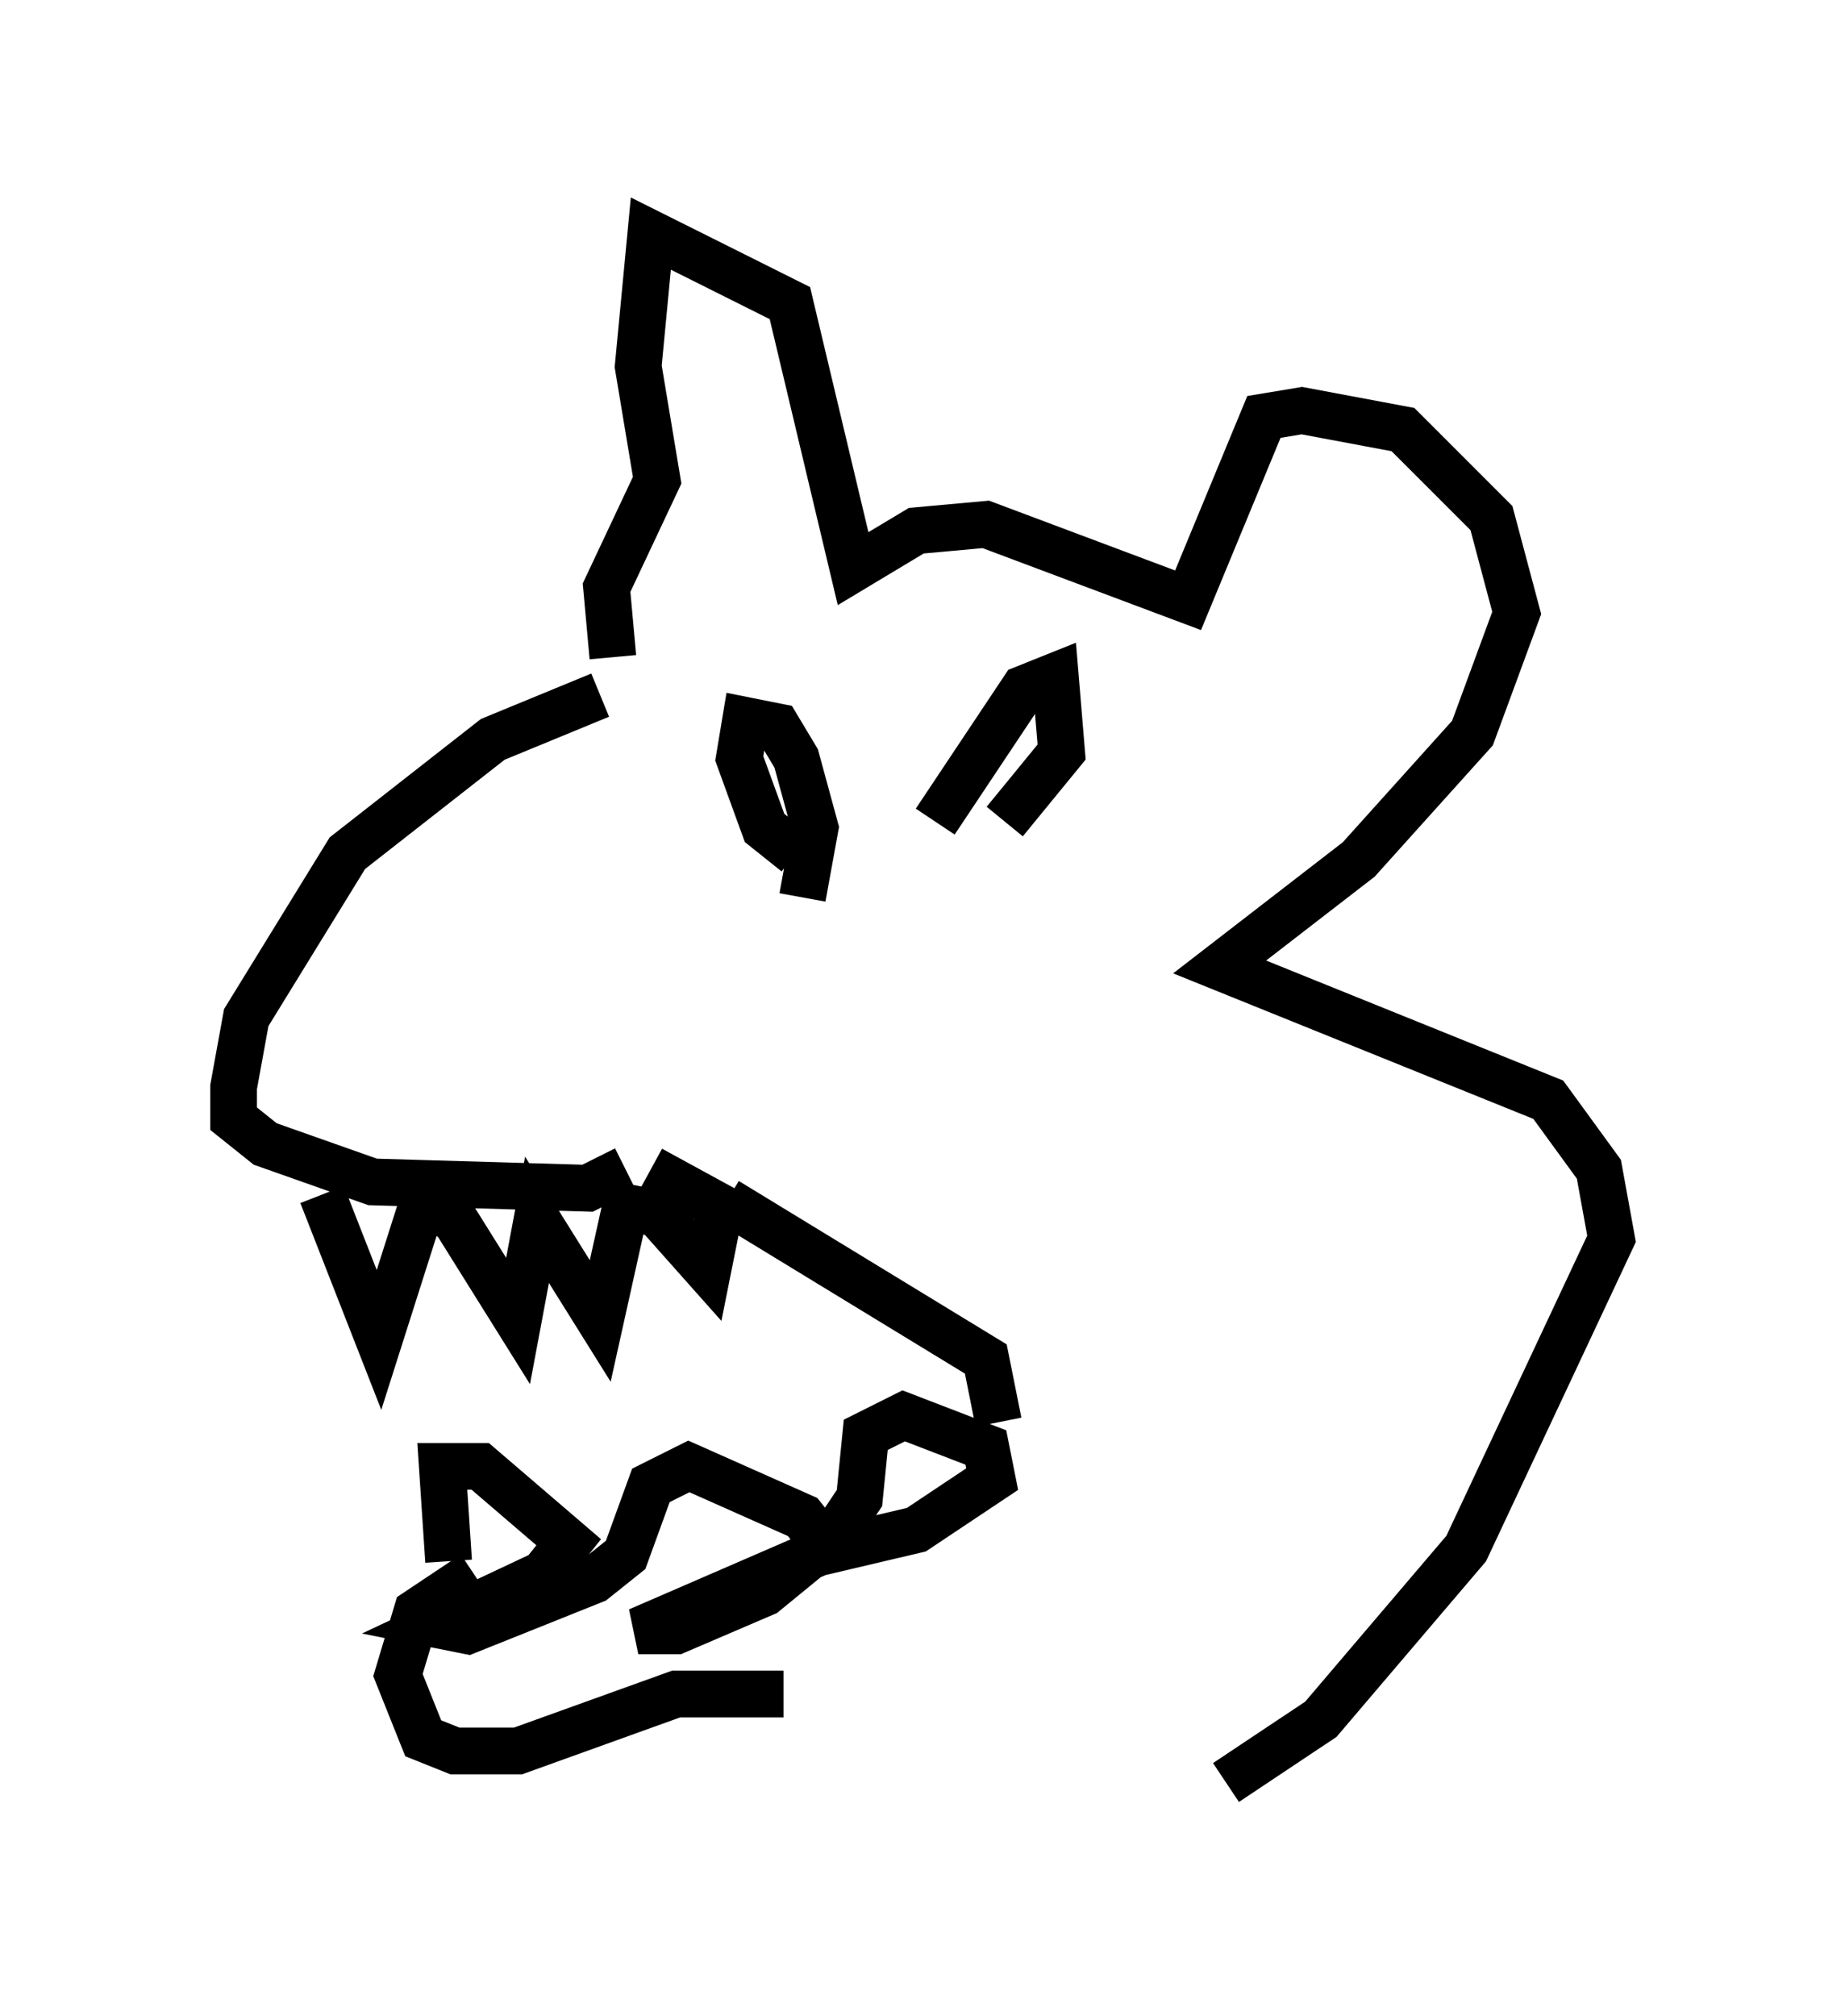 <?xml version="1.0" encoding="utf-8" ?>
<svg baseProfile="full" height="43.153" version="1.1" width="39.499" xmlns="http://www.w3.org/2000/svg" xmlns:ev="http://www.w3.org/2001/xml-events" xmlns:xlink="http://www.w3.org/1999/xlink"><defs /><rect fill="white" height="43.153" width="39.499" x="0" y="0" /><path d="M14.337, 14.878 m-1.488, 0.0 l-2.3, 0.947 -3.112, 2.436 l-2.165, 3.518 -0.271, 1.488 l0.0, 0.677 0.677, 0.541 l2.3, 0.812 4.601, 0.135 l0.812, -0.406 m-6.495, 0.541 l1.218, 3.112 0.947, -2.977 l0.677, 0.406 1.353, 2.165 l0.406, -2.165 1.353, 2.165 l0.541, -2.436 0.677, 0.135 l1.083, 1.218 0.271, -1.353 l-1.488, -0.812 m-4.33, 8.39 l-0.135, -2.03 0.812, 0.0 l1.894, 1.624 -0.541, 0.677 l-2.3, 1.083 0.677, 0.135 l2.706, -1.083 0.677, -0.541 l0.541, -1.488 0.812, -0.406 l2.436, 1.083 0.541, 0.677 l-4.059, 1.759 0.812, 0.0 l1.894, -0.812 1.488, -1.218 l0.541, -0.812 0.135, -1.353 l0.812, -0.406 1.759, 0.677 l0.135, 0.677 -1.624, 1.083 l-2.3, 0.541 m4.059, -2.842 l-0.271, -1.353 -5.548, -3.383 m4.465, -8.119 l1.894, -2.842 0.677, -0.271 l0.135, 1.624 -1.218, 1.488 m-4.465, 0.677 l-0.677, -0.541 -0.541, -1.488 l0.135, -0.812 0.677, 0.135 l0.406, 0.677 0.406, 1.488 l-0.271, 1.488 m-4.059, -5.142 l-0.135, -1.488 1.083, -2.3 l-0.406, -2.436 0.271, -2.842 l2.977, 1.488 1.353, 5.683 l1.353, -0.812 1.488, -0.135 l4.33, 1.624 1.624, -3.924 l0.812, -0.135 2.165, 0.406 l1.894, 1.894 0.541, 2.03 l-0.947, 2.571 -2.436, 2.706 l-2.977, 2.3 7.036, 2.842 l1.083, 1.488 0.271, 1.488 l-3.112, 6.631 -3.112, 3.654 l-2.03, 1.353 m-16.103, -4.465 l-1.218, 0.812 -0.406, 1.353 l0.541, 1.353 0.677, 0.271 l1.353, 0.0 3.383, -1.218 l2.3, 0.0 " fill="none" stroke="black" stroke-width="1" /></svg>